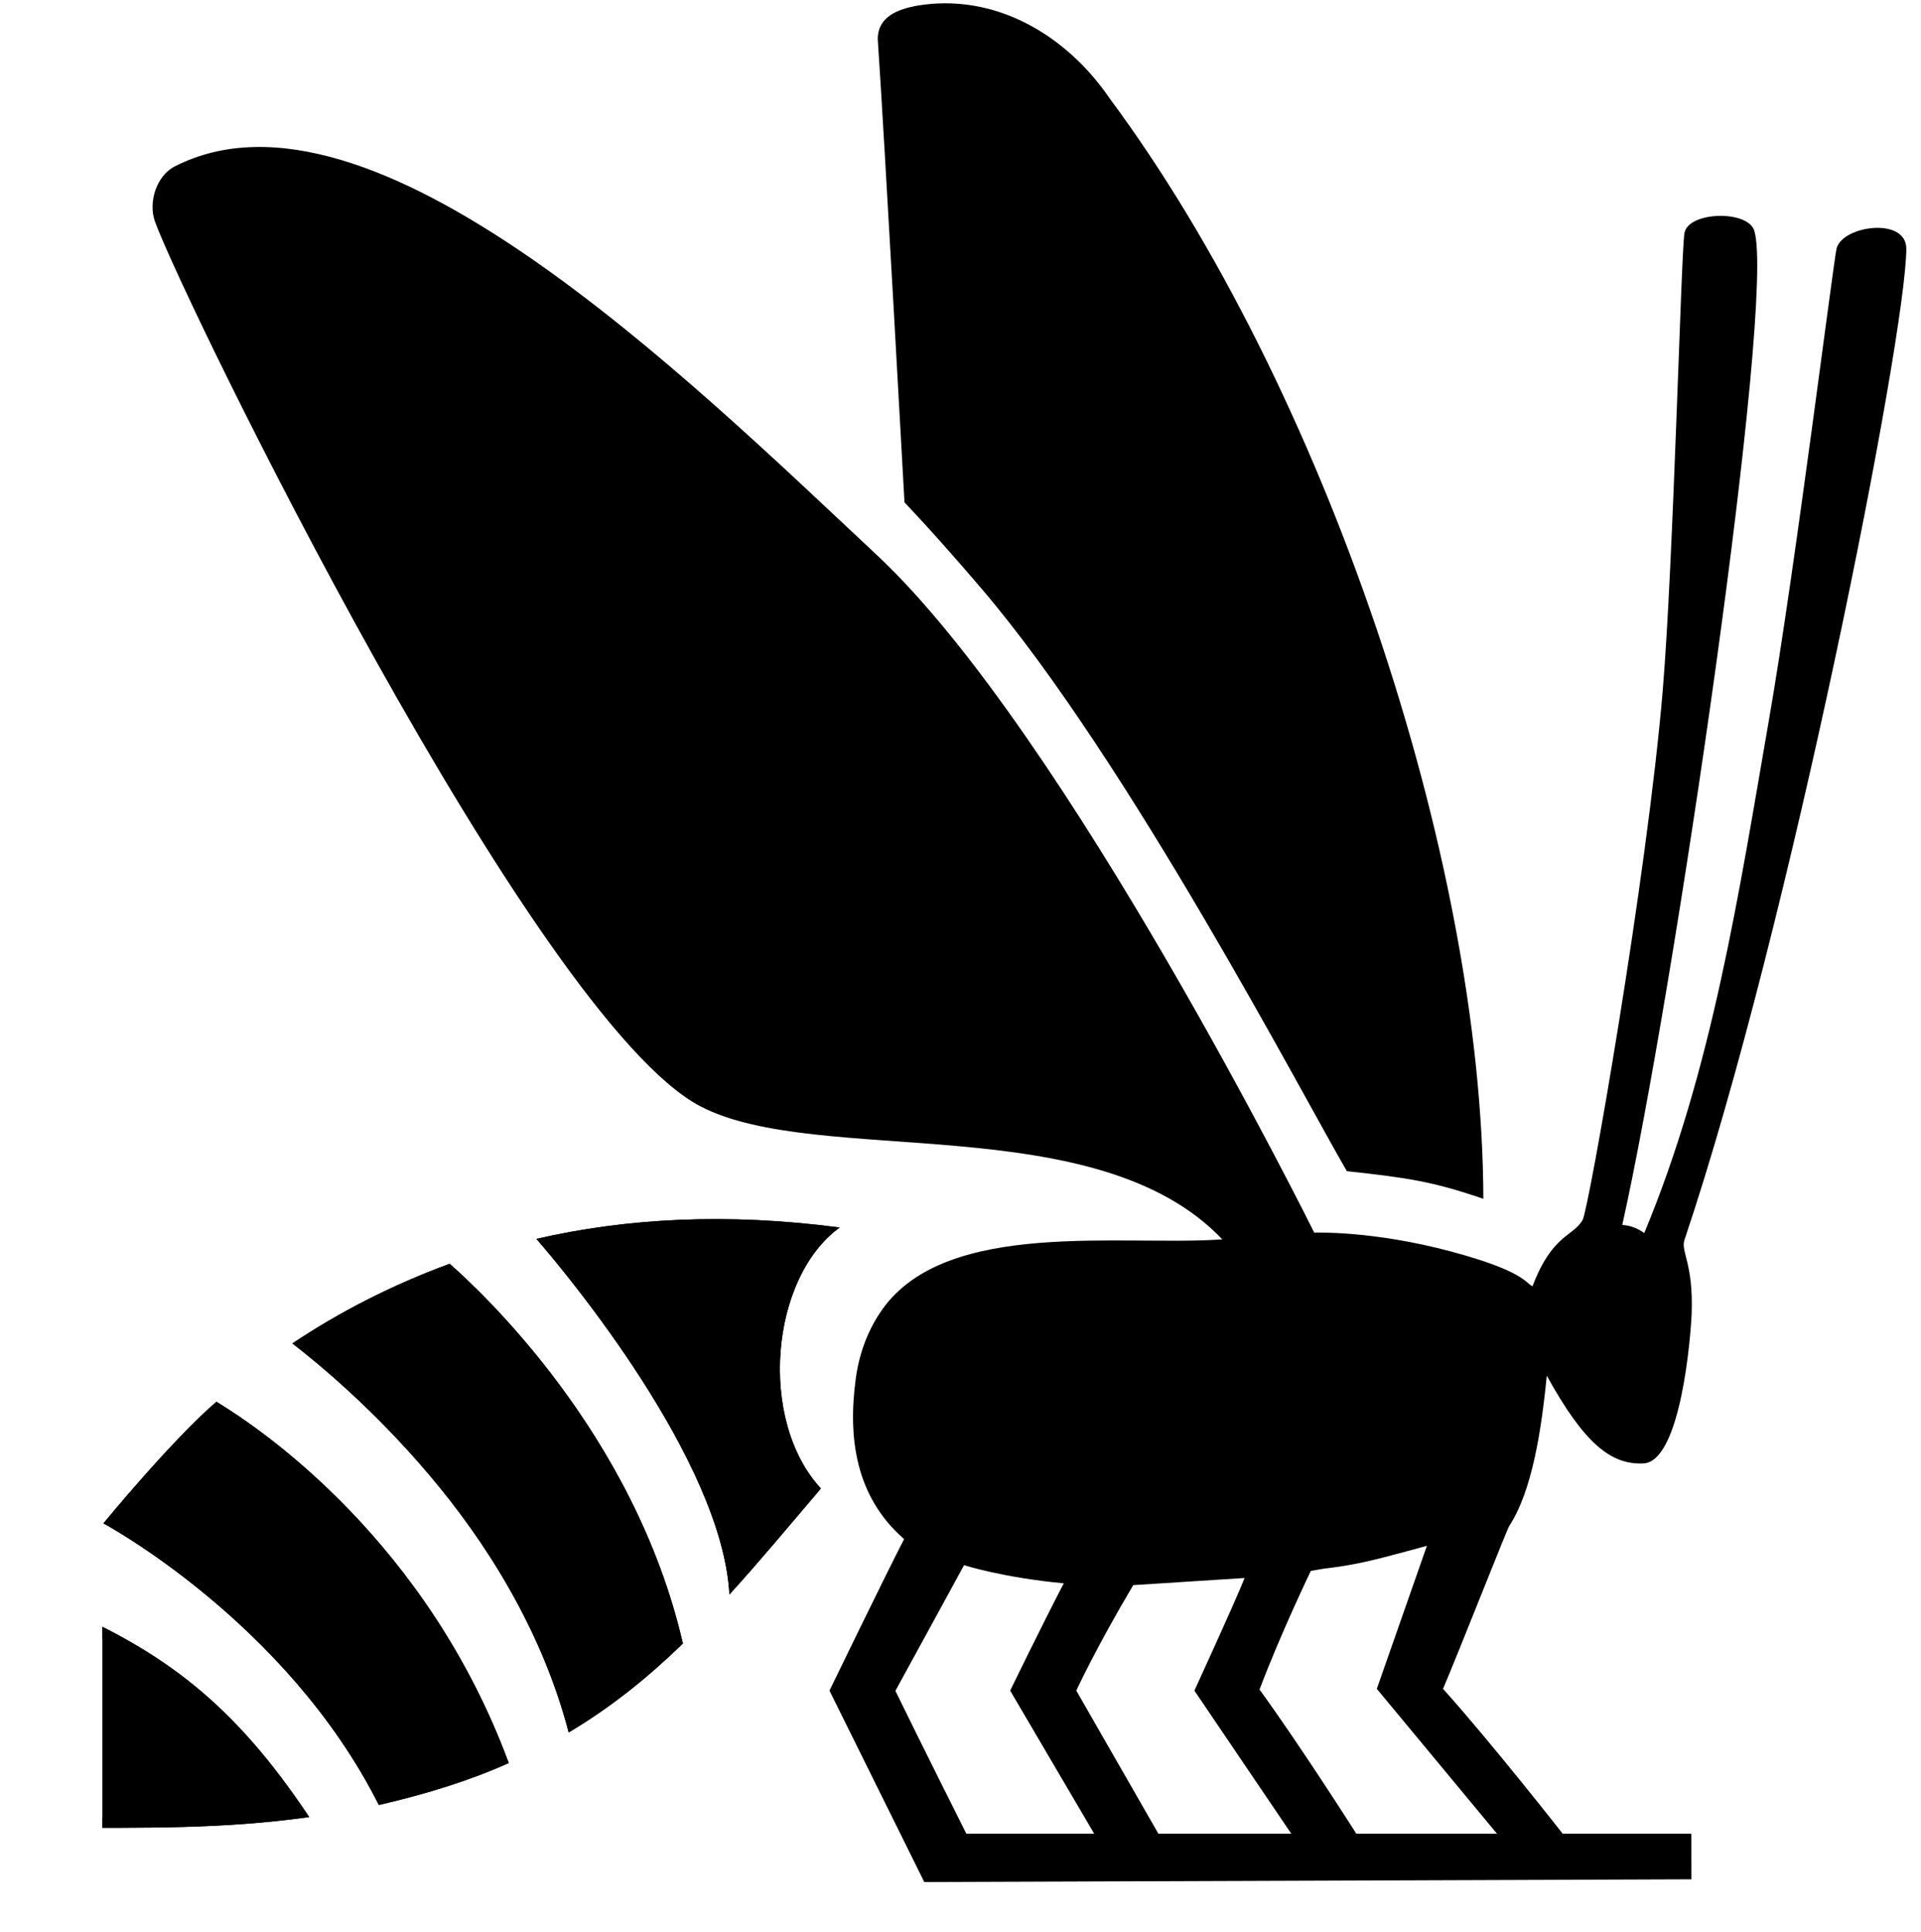 <?xml version="1.0" encoding="UTF-8" standalone="no"?>
<!DOCTYPE svg PUBLIC "-//W3C//DTD SVG 1.1//EN" "http://www.w3.org/Graphics/SVG/1.1/DTD/svg11.dtd">
<svg width="100%" height="100%" viewBox="0 0 181 182" version="1.1" xmlns="http://www.w3.org/2000/svg" xmlns:xlink="http://www.w3.org/1999/xlink" xml:space="preserve" xmlns:serif="http://www.serif.com/" style="fill-rule:evenodd;clip-rule:evenodd;stroke-linecap:round;stroke-linejoin:bevel;stroke-miterlimit:2;">
    <style>
      path {
        fill: black;
      }
      @media (prefers-color-scheme: dark) {
        path {
          fill: white;
        }
      }
    </style>
    <g transform="matrix(1,0,0,1,-24140.2,-3492.21)">
        <g id="logomark_black-humm" transform="matrix(0.998,0,0,0.997,401.037,-694.92)">
            <rect x="23796.4" y="4198.49" width="181.306" height="182.193" style="fill:none;"/>
            <clipPath id="_clip1">
                <rect x="23796.4" y="4198.49" width="181.306" height="182.193"/>
            </clipPath>
            <g clip-path="url(#_clip1)">
                <g transform="matrix(1.002,0,0,1.003,-57.414,-11.391)">
                    <g transform="matrix(0.681,0,0,0.681,25640,4638.14)">
                        <path d="M-2499.84,-391.86L-2519.3,-391.86C-2519.3,-391.86 -2527.09,-404.113 -2532.7,-411.81C-2529.68,-419.781 -2525.6,-428.225 -2525.6,-428.225L-2523.69,-428.548C-2519.7,-428.992 -2516.75,-429.742 -2512.87,-430.79L-2509.54,-431.69L-2516.47,-411.907L-2499.84,-391.86ZM-2546.69,-391.86L-2558.05,-411.66C-2558.05,-411.66 -2555.32,-417.594 -2550.17,-426.256L-2534.76,-427.241C-2536.14,-423.776 -2541.71,-411.66 -2541.71,-411.66L-2528.3,-391.86L-2546.69,-391.86ZM-2573.26,-391.86C-2573.26,-391.86 -2579.26,-403.804 -2583.08,-411.628C-2578.87,-419.3 -2573.58,-429.018 -2573.58,-429.018C-2573.58,-429.018 -2568.25,-427.296 -2559.78,-426.504C-2562.64,-421.039 -2567.2,-411.66 -2567.2,-411.66L-2555.57,-391.86L-2573.26,-391.86ZM-2443.21,-611.143C-2443.21,-615.528 -2451.92,-614.378 -2452.85,-611.212C-2453.22,-609.927 -2458.66,-566.368 -2462.2,-546.043C-2466.36,-522.056 -2470.05,-497.564 -2479.47,-474.96C-2480.58,-475.761 -2481.57,-476.009 -2482.51,-476.086C-2475.33,-508.164 -2461.28,-603.965 -2464.24,-613.617C-2465.14,-616.54 -2473.43,-616.296 -2473.91,-613.276C-2474.39,-610.207 -2475.42,-567.876 -2476.91,-550.035C-2479.08,-524.174 -2487.16,-478.195 -2488,-476.752C-2489.35,-474.45 -2492.21,-474.772 -2494.93,-467.594C-2495.88,-468.026 -2496.04,-469.684 -2506.19,-472.407C-2517.09,-475.331 -2525.13,-475.019 -2525.13,-475.019C-2525.13,-475.019 -2559.35,-544.149 -2585.62,-568.734C-2611.9,-593.318 -2655.56,-636.387 -2682.78,-622.527C-2685.3,-621.247 -2686.5,-617.577 -2685.51,-614.855C-2681.52,-603.879 -2633.05,-504.489 -2610.05,-492.489C-2593.75,-483.986 -2555.3,-492.449 -2537.85,-474.088C-2551.71,-473.098 -2575.86,-476.974 -2584.84,-464.467C-2586.86,-461.649 -2588.08,-458.341 -2588.55,-454.904C-2589.69,-446.625 -2588.58,-438.455 -2581.87,-432.623C-2584.28,-427.995 -2592.2,-411.66 -2592.2,-411.66L-2579.08,-385.177L-2472.94,-385.556L-2472.95,-391.86L-2490.75,-391.86C-2490.75,-391.86 -2500.63,-404.483 -2507.31,-411.907C-2505.01,-417.295 -2498.51,-433.876 -2498.15,-434.429C-2494.93,-439.38 -2493.7,-447.795 -2492.95,-455.219C-2487.76,-445.815 -2484.05,-442.88 -2479.59,-443.092C-2474.39,-443.339 -2473.02,-460.79 -2472.91,-463.881C-2472.66,-470.812 -2474.45,-472.38 -2473.9,-474.029C-2459.3,-517.341 -2443.21,-599.263 -2443.21,-611.143M-2553.42,-631.909C-2559.44,-640.75 -2569.4,-646.613 -2580.2,-644.739C-2582.6,-644.267 -2585.52,-643.326 -2585.52,-640.116C-2584.6,-626.637 -2581.82,-576.037 -2581.82,-576.037C-2581.82,-576.037 -2578.03,-572.146 -2571.16,-564.109C-2550.81,-540.283 -2526.63,-493.799 -2520.61,-483.519C-2512.08,-482.597 -2508.76,-482.093 -2501.73,-479.7C-2501.85,-527.088 -2523.85,-592.088 -2553.42,-631.909" style="fill-rule:nonzero;"/>
                    </g>
                    <g transform="matrix(0.67,0,0,0.67,18188.4,-7546.84)">
                        <path d="M8377.45,17755.8C8393.6,17762.5 8403.4,17770.2 8413.87,17785.9C8401.63,17787.6 8390.95,17787.4 8377.94,17787.4C8371.31,17787.1 8373.61,17795.5 8373.61,17795.5C8373.61,17795.5 8368.59,17794 8367.47,17787.4C8366.53,17781.4 8369.72,17769.2 8377.45,17755.8ZM8400.82,17727.5C8407.45,17731.5 8430.45,17747.3 8441.93,17778.3C8436.59,17780.7 8430.59,17782.6 8423.66,17784.2C8410.69,17758.4 8384.93,17744.6 8384.93,17744.6C8384.93,17744.6 8394.53,17732.9 8400.82,17727.5ZM8433.62,17708.1C8437.59,17711.6 8459.56,17731.7 8466.42,17761.5C8461.57,17766.2 8456.41,17770.4 8450.36,17774C8446.57,17759.5 8438.65,17747.1 8430.76,17737.8C8422.99,17728.6 8415.25,17722.2 8411.5,17719.3C8418.09,17714.9 8425.45,17711.1 8433.62,17708.1ZM8445.82,17704.6C8450.35,17709.8 8471.96,17735.9 8472.96,17754.6C8477.16,17750 8481.31,17745 8485.83,17739.7C8476.96,17730.1 8478.69,17710.1 8488.47,17703C8472.59,17700.9 8458.4,17701.7 8445.82,17704.6Z" style="fill-rule:nonzero;"/>
                        <path d="M8377.45,17755.8C8393.6,17762.5 8403.4,17770.2 8413.87,17785.9C8401.63,17787.6 8390.95,17787.4 8377.94,17787.4C8371.31,17787.1 8373.61,17795.5 8373.61,17795.5C8373.61,17795.5 8368.59,17794 8367.47,17787.4C8366.53,17781.4 8369.72,17769.2 8377.45,17755.8ZM8378.09,17757.7C8392.54,17763.9 8401.76,17771 8411.27,17784.7C8400.09,17786.1 8390.04,17785.9 8377.98,17786C8376.26,17785.9 8375.01,17786.3 8374.09,17786.9C8372.68,17787.9 8372.01,17789.5 8371.81,17791.1C8371.75,17791.6 8371.73,17792.1 8371.74,17792.6C8370.61,17791.5 8369.4,17789.8 8368.94,17787.1C8368.06,17781.5 8371.06,17770.2 8378.09,17757.7L8378.09,17757.7ZM8400.82,17727.5C8407.45,17731.5 8430.45,17747.3 8441.93,17778.3C8436.59,17780.7 8430.59,17782.6 8423.66,17784.2C8410.69,17758.4 8384.93,17744.6 8384.93,17744.6C8384.93,17744.6 8394.53,17732.9 8400.82,17727.5ZM8400.99,17729.3C8408.4,17734 8429.07,17749.1 8440.03,17777.5C8435.4,17779.5 8430.26,17781.1 8424.46,17782.5C8413.11,17760.8 8392.97,17747.6 8387.21,17744.2C8389.77,17741.1 8396.14,17733.7 8400.98,17729.3L8400.99,17729.3ZM8433.62,17708.1C8437.59,17711.6 8459.56,17731.7 8466.42,17761.5C8461.57,17766.2 8456.41,17770.4 8450.36,17774C8446.57,17759.5 8438.65,17747.1 8430.76,17737.8C8422.99,17728.6 8415.25,17722.2 8411.5,17719.3C8418.09,17714.9 8425.45,17711.1 8433.62,17708.1ZM8433.3,17709.8C8438.49,17714.5 8458.13,17733.5 8464.77,17761C8460.64,17764.9 8456.26,17768.5 8451.28,17771.7C8447.25,17757.8 8439.56,17745.9 8431.9,17736.8C8425.05,17728.7 8418.21,17722.7 8414.06,17719.4C8419.88,17715.7 8426.28,17712.4 8433.3,17709.8L8433.3,17709.8ZM8445.82,17704.6C8450.35,17709.8 8471.96,17735.9 8472.96,17754.6C8477.16,17750 8481.31,17745 8485.83,17739.7C8476.96,17730.1 8478.69,17710.1 8488.47,17703C8472.59,17700.9 8458.4,17701.7 8445.82,17704.6ZM8448.57,17705.5C8459.51,17703.3 8471.66,17702.6 8485.05,17704.1C8481.37,17708.1 8479.15,17714.1 8478.67,17720.3C8478.13,17727.3 8479.8,17734.6 8483.87,17739.7C8480.46,17743.7 8477.26,17747.5 8474.07,17751.1C8472.94,17744.3 8469.6,17736.7 8465.58,17729.7C8459.68,17719.3 8452.32,17710 8448.57,17705.5L8448.57,17705.5Z"/>
                    </g>
                </g>
            </g>
        </g>
    </g>
</svg>
